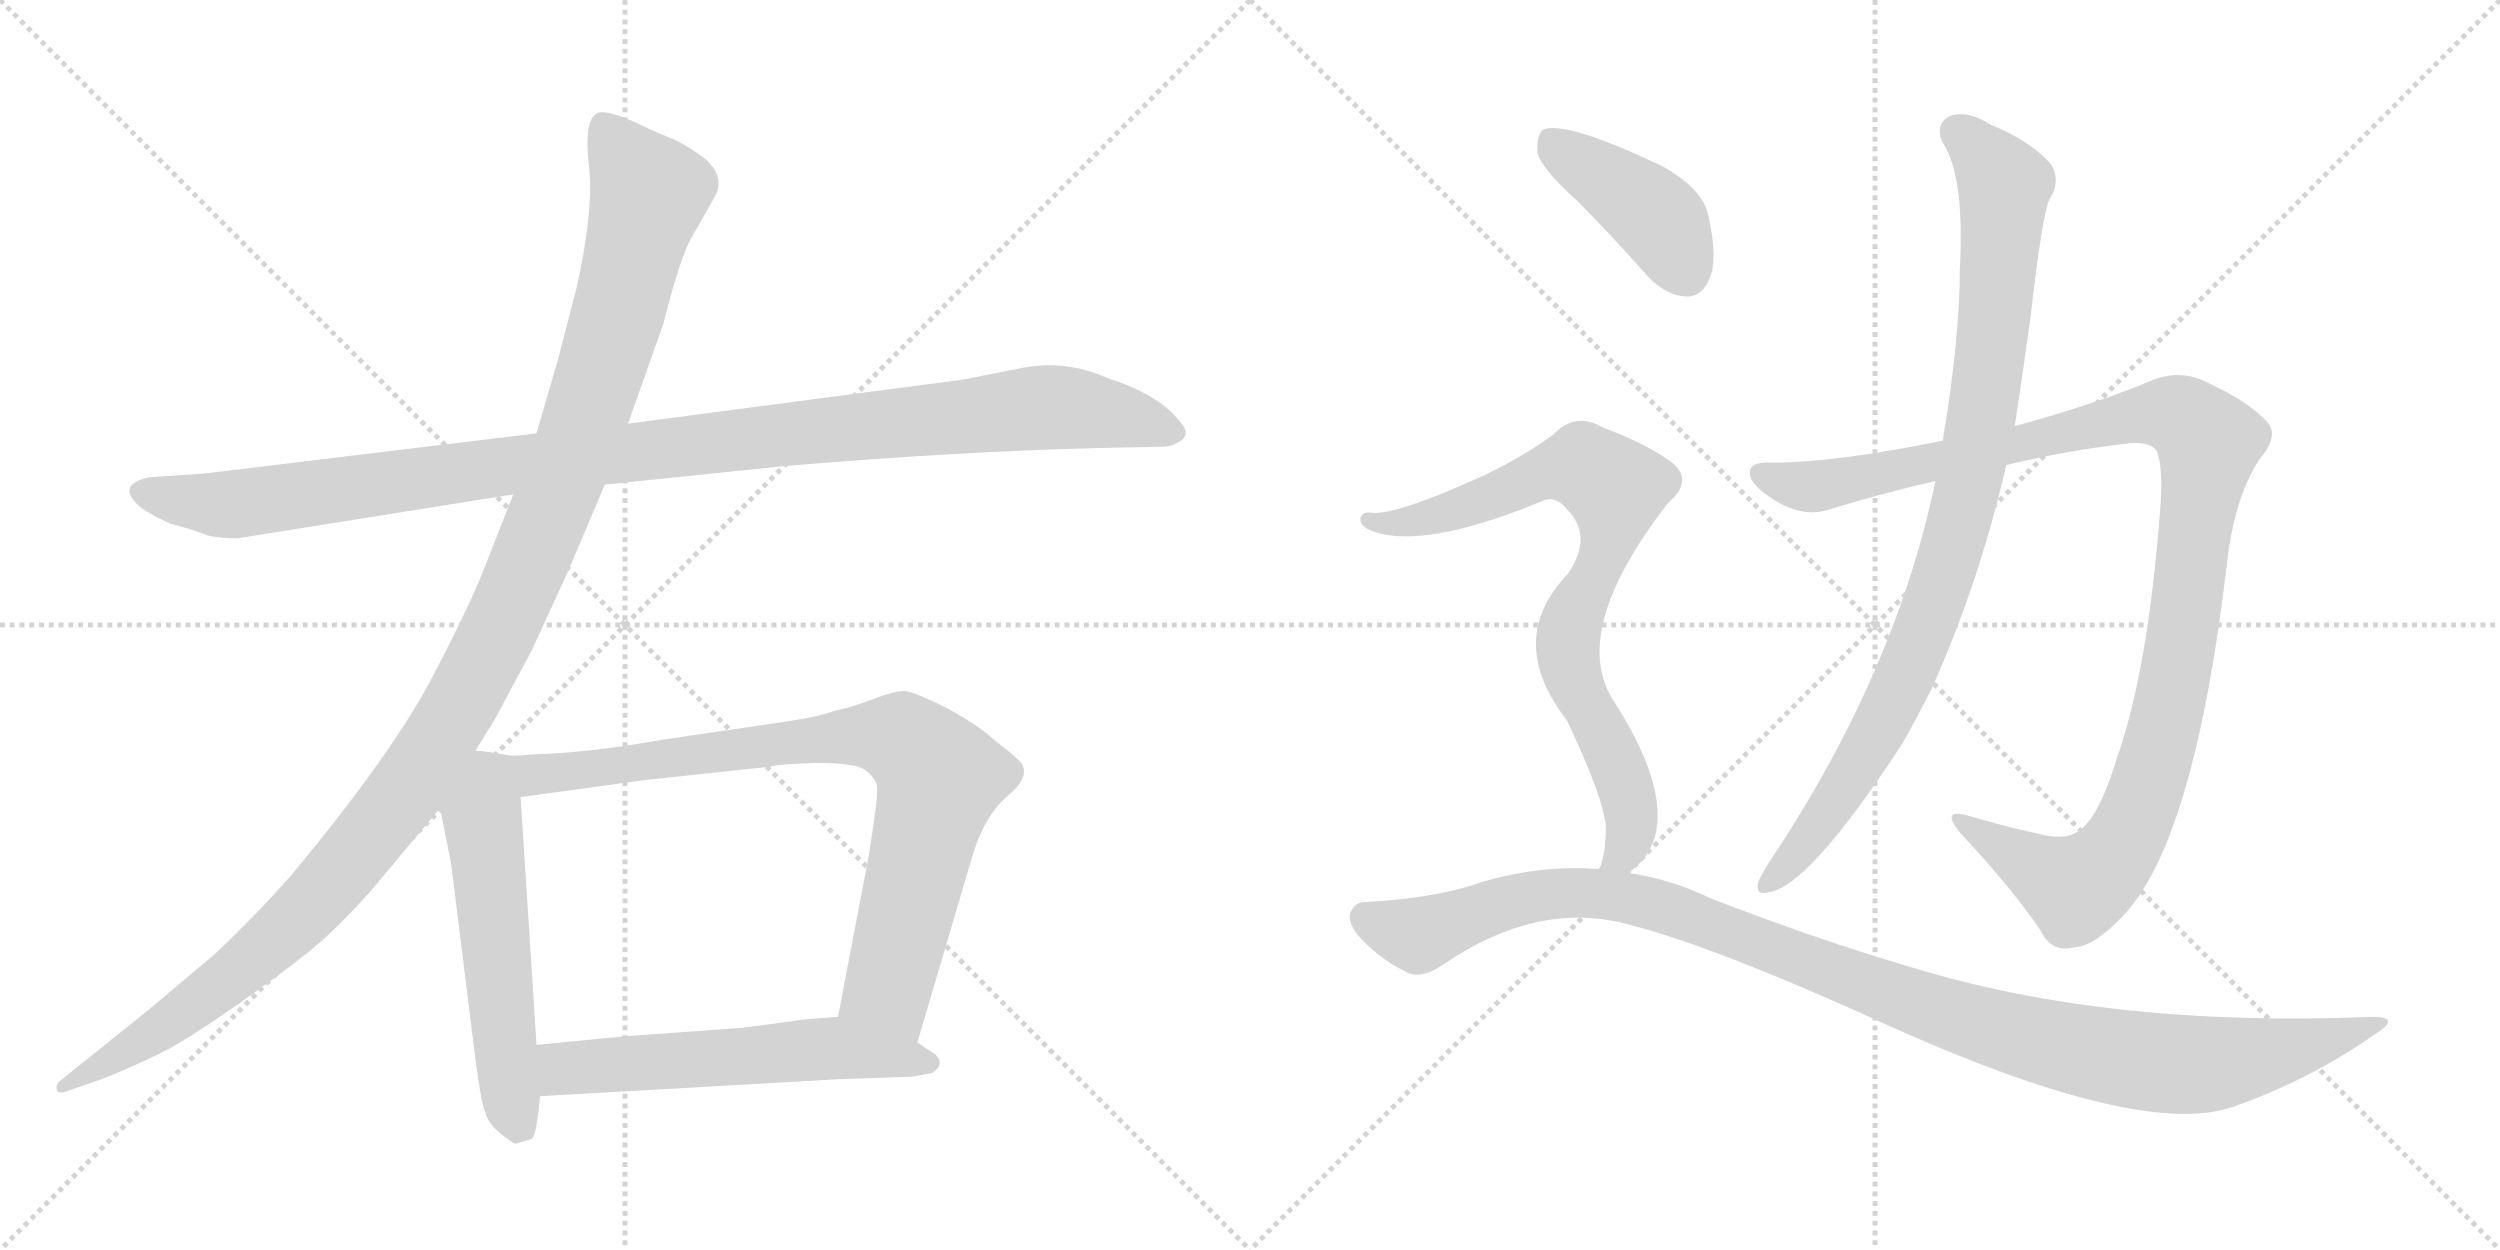 <svg version="1.1" viewBox="0 0 2048 1024" xmlns="http://www.w3.org/2000/svg">
  <g stroke="lightgray" stroke-dasharray="1,1" stroke-width="1" transform="scale(4, 4)">
    <line x1="0" y1="0" x2="256" y2="256"></line>
    <line x1="256" y1="0" x2="0" y2="256"></line>
    <line x1="128" y1="0" x2="128" y2="256"></line>
    <line x1="0" y1="128" x2="256" y2="128"></line>
    <line x1="256" y1="0" x2="512" y2="256"></line>
    <line x1="512" y1="0" x2="256" y2="256"></line>
    <line x1="384" y1="0" x2="384" y2="256"></line>
    <line x1="256" y1="128" x2="512" y2="128"></line>
  </g>
<g transform="scale(1, -1) translate(0, -850)">
   <style type="text/css">
    @keyframes keyframes0 {
      from {
       stroke: black;
       stroke-dashoffset: 1108;
       stroke-width: 128;
       }
       78% {
       animation-timing-function: step-end;
       stroke: black;
       stroke-dashoffset: 0;
       stroke-width: 128;
       }
       to {
       stroke: black;
       stroke-width: 1024;
       }
       }
       #make-me-a-hanzi-animation-0 {
         animation: keyframes0 1.152s both;
         animation-delay: 0s;
         animation-timing-function: linear;
       }
    @keyframes keyframes1 {
      from {
       stroke: black;
       stroke-dashoffset: 1228;
       stroke-width: 128;
       }
       80% {
       animation-timing-function: step-end;
       stroke: black;
       stroke-dashoffset: 0;
       stroke-width: 128;
       }
       to {
       stroke: black;
       stroke-width: 1024;
       }
       }
       #make-me-a-hanzi-animation-1 {
         animation: keyframes1 1.249s both;
         animation-delay: 1.152s;
         animation-timing-function: linear;
       }
    @keyframes keyframes2 {
      from {
       stroke: black;
       stroke-dashoffset: 556;
       stroke-width: 128;
       }
       64% {
       animation-timing-function: step-end;
       stroke: black;
       stroke-dashoffset: 0;
       stroke-width: 128;
       }
       to {
       stroke: black;
       stroke-width: 1024;
       }
       }
       #make-me-a-hanzi-animation-2 {
         animation: keyframes2 0.702s both;
         animation-delay: 2.401s;
         animation-timing-function: linear;
       }
    @keyframes keyframes3 {
      from {
       stroke: black;
       stroke-dashoffset: 843;
       stroke-width: 128;
       }
       73% {
       animation-timing-function: step-end;
       stroke: black;
       stroke-dashoffset: 0;
       stroke-width: 128;
       }
       to {
       stroke: black;
       stroke-width: 1024;
       }
       }
       #make-me-a-hanzi-animation-3 {
         animation: keyframes3 0.936s both;
         animation-delay: 3.104s;
         animation-timing-function: linear;
       }
    @keyframes keyframes4 {
      from {
       stroke: black;
       stroke-dashoffset: 573;
       stroke-width: 128;
       }
       65% {
       animation-timing-function: step-end;
       stroke: black;
       stroke-dashoffset: 0;
       stroke-width: 128;
       }
       to {
       stroke: black;
       stroke-width: 1024;
       }
       }
       #make-me-a-hanzi-animation-4 {
         animation: keyframes4 0.716s both;
         animation-delay: 4.04s;
         animation-timing-function: linear;
       }
    @keyframes keyframes5 {
      from {
       stroke: black;
       stroke-dashoffset: 1125;
       stroke-width: 128;
       }
       79% {
       animation-timing-function: step-end;
       stroke: black;
       stroke-dashoffset: 0;
       stroke-width: 128;
       }
       to {
       stroke: black;
       stroke-width: 1024;
       }
       }
       #make-me-a-hanzi-animation-5 {
         animation: keyframes5 1.166s both;
         animation-delay: 4.756s;
         animation-timing-function: linear;
       }
    @keyframes keyframes6 {
      from {
       stroke: black;
       stroke-dashoffset: 929;
       stroke-width: 128;
       }
       75% {
       animation-timing-function: step-end;
       stroke: black;
       stroke-dashoffset: 0;
       stroke-width: 128;
       }
       to {
       stroke: black;
       stroke-width: 1024;
       }
       }
       #make-me-a-hanzi-animation-6 {
         animation: keyframes6 1.006s both;
         animation-delay: 5.921s;
         animation-timing-function: linear;
       }
    @keyframes keyframes7 {
      from {
       stroke: black;
       stroke-dashoffset: 416;
       stroke-width: 128;
       }
       58% {
       animation-timing-function: step-end;
       stroke: black;
       stroke-dashoffset: 0;
       stroke-width: 128;
       }
       to {
       stroke: black;
       stroke-width: 1024;
       }
       }
       #make-me-a-hanzi-animation-7 {
         animation: keyframes7 0.589s both;
         animation-delay: 6.927s;
         animation-timing-function: linear;
       }
    @keyframes keyframes8 {
      from {
       stroke: black;
       stroke-dashoffset: 805;
       stroke-width: 128;
       }
       72% {
       animation-timing-function: step-end;
       stroke: black;
       stroke-dashoffset: 0;
       stroke-width: 128;
       }
       to {
       stroke: black;
       stroke-width: 1024;
       }
       }
       #make-me-a-hanzi-animation-8 {
         animation: keyframes8 0.905s both;
         animation-delay: 7.516s;
         animation-timing-function: linear;
       }
    @keyframes keyframes9 {
      from {
       stroke: black;
       stroke-dashoffset: 1105;
       stroke-width: 128;
       }
       78% {
       animation-timing-function: step-end;
       stroke: black;
       stroke-dashoffset: 0;
       stroke-width: 128;
       }
       to {
       stroke: black;
       stroke-width: 1024;
       }
       }
       #make-me-a-hanzi-animation-9 {
         animation: keyframes9 1.149s both;
         animation-delay: 8.421s;
         animation-timing-function: linear;
       }
</style>
<path d="M 495.5 453.0 L 640.5 468.0 Q 781.5 480.0 900.5 483.0 L 950.5 484.0 Q 959.5 484.0 963.5 487.0 Q 978.5 493.0 964.5 507.0 Q 948.5 527.0 905.5 541.0 Q 873.5 555.0 839.5 549.0 L 788.5 539.0 L 514.5 503.0 L 439.5 495.0 L 166.5 462.0 L 121.5 459.0 Q 97.5 453.0 110.5 439.0 Q 115.5 432.0 139.5 421.0 Q 158.5 416.0 167.0 412.5 Q 175.5 409.0 194.5 409.0 L 420.5 445.0 L 495.5 453.0 Z" fill="lightgray"></path> 
<path d="M 420.5 445.0 L 398.5 389.0 Q 386.5 357.0 354.0 295.0 Q 321.5 233.0 239.5 134.0 Q 209.5 100.0 175.5 68.0 Q 163.5 58.0 119.5 21.0 L 48.5 -36.0 Q 45.5 -39.0 46.5 -43.0 Q 47.5 -47.0 57.5 -43.0 L 83.5 -34.0 Q 108.5 -24.0 131.0 -13.0 Q 153.5 -2.0 198.0 29.5 Q 242.5 61.0 261.5 77.5 Q 280.5 94.0 304.5 121.0 L 360.5 188.0 L 389.5 235.0 L 405.5 261.0 L 435.5 317.0 L 464.5 380.0 L 495.5 453.0 L 514.5 503.0 L 543.5 585.0 Q 557.5 641.0 567.5 657.0 L 584.5 687.0 Q 595.5 704.0 577.5 720.0 Q 561.5 732.0 549.0 737.0 Q 536.5 742.0 528.5 746.0 Q 493.5 763.0 487.5 756.0 Q 478.5 749.0 482.5 713.5 Q 486.5 678.0 472.5 615.0 L 457.5 557.0 L 439.5 495.0 L 420.5 445.0 Z" fill="lightgray"></path> 
<path d="M 360.5 188.0 L 369.5 143.0 L 389.5 -18.0 Q 394.5 -56.0 397.5 -61.0 Q 399.5 -70.0 410.5 -79.0 Q 420.5 -87.0 422.5 -87.0 Q 432.5 -84.0 435.5 -83.0 Q 438.5 -81.0 440.5 -65.0 L 442.5 -48.0 L 439.5 -6.0 L 426.5 197.0 C 424.5 227.0 424.5 230.0 411.5 232.0 Q 403.5 234.0 389.5 235.0 C 359.5 238.0 354.5 217.0 360.5 188.0 Z" fill="lightgray"></path> 
<path d="M 751.5 -4.0 L 795.5 145.0 Q 805.5 181.0 825.5 198.0 Q 844.5 214.0 836.5 225.0 Q 831.5 231.0 815.5 243.0 Q 801.5 256.0 775.5 270.0 Q 749.5 283.0 741.5 284.0 Q 732.5 284.0 714.5 277.0 Q 695.5 270.0 684.5 268.0 Q 671.5 263.0 644.5 259.0 L 542.5 244.0 Q 480.5 233.0 435.5 232.0 Q 419.5 230.0 411.5 232.0 C 381.5 233.0 396.5 193.0 426.5 197.0 L 528.5 211.0 L 631.5 222.0 Q 637.5 224.0 668.5 225.0 Q 698.5 225.0 707.5 220.0 Q 716.5 214.0 718.5 206.0 Q 719.5 197.0 711.5 148.0 L 686.5 17.0 C 680.5 -12.0 743.5 -33.0 751.5 -4.0 Z" fill="lightgray"></path> 
<path d="M 442.5 -48.0 L 688.5 -34.0 L 747.5 -32.0 Q 759.5 -30.0 763.5 -29.0 Q 774.5 -22.0 766.5 -14.0 L 751.5 -4.0 C 726.5 13.0 716.5 19.0 686.5 17.0 L 659.5 15.0 Q 632.5 11.0 607.5 8.0 L 510.5 1.0 L 439.5 -6.0 C 409.5 -9.0 412.5 -50.0 442.5 -48.0 Z" fill="lightgray"></path> 
<path d="M 1643.5 469.0 Q 1692.5 481.0 1745.5 487.0 Q 1761.5 488.0 1766.5 481.0 Q 1772.5 468.0 1769.5 431.0 Q 1759.5 301.0 1734.5 230.0 Q 1721.5 187.0 1707.5 173.0 Q 1695.5 160.0 1669.5 167.0 Q 1638.5 174.0 1611.5 182.0 Q 1589.5 188.0 1605.5 168.0 Q 1648.5 122.0 1671.5 88.0 Q 1680.5 69.0 1699.5 74.0 Q 1715.5 75.0 1737.5 98.0 Q 1797.5 158.0 1824.5 390.0 Q 1830.5 442.0 1850.5 473.0 Q 1866.5 492.0 1858.5 503.0 Q 1842.5 521.0 1809.5 536.0 Q 1785.5 549.0 1759.5 537.0 Q 1713.5 518.0 1650.5 501.0 L 1591.5 489.0 Q 1503.5 471.0 1451.5 471.0 Q 1433.5 472.0 1433.5 463.0 Q 1432.5 454.0 1452.5 441.0 Q 1477.5 425.0 1499.5 433.0 Q 1542.5 446.0 1585.5 456.0 L 1643.5 469.0 Z" fill="lightgray"></path> 
<path d="M 1585.5 456.0 Q 1552.5 297.0 1447.5 141.0 Q 1443.5 134.0 1440.5 128.0 Q 1437.5 116.0 1448.5 119.0 Q 1481.5 123.0 1558.5 241.0 Q 1570.5 262.0 1582.5 286.0 Q 1621.5 373.0 1643.5 469.0 L 1650.5 501.0 Q 1657.5 547.0 1663.5 591.0 Q 1672.5 670.0 1678.5 686.0 Q 1688.5 701.0 1680.5 715.0 Q 1664.5 734.0 1630.5 748.0 Q 1611.5 760.0 1597.5 755.0 Q 1584.5 748.0 1591.5 733.0 Q 1609.5 706.0 1605.5 630.0 Q 1605.5 573.0 1591.5 489.0 L 1585.5 456.0 Z" fill="lightgray"></path> 
<path d="M 1291.5 686.0 Q 1319.5 658.0 1349.5 624.0 Q 1364.5 608.0 1381.5 607.0 Q 1394.5 607.0 1400.5 622.0 Q 1407.5 638.0 1399.5 673.0 Q 1395.5 695.0 1361.5 714.0 Q 1283.5 751.0 1264.5 744.0 Q 1258.5 740.0 1259.5 725.0 Q 1262.5 712.0 1291.5 686.0 Z" fill="lightgray"></path> 
<path d="M 1333.5 135.0 Q 1349.5 145.0 1355.5 164.0 Q 1367.5 206.0 1320.5 278.0 Q 1286.5 335.0 1366.5 438.0 Q 1388.5 457.0 1368.5 472.0 Q 1347.5 487.0 1312.5 500.0 Q 1290.5 513.0 1272.5 494.0 Q 1239.5 470.0 1198.5 453.0 Q 1141.5 428.0 1123.5 430.0 Q 1116.5 431.0 1114.5 426.0 Q 1113.5 420.0 1121.5 416.0 Q 1163.5 398.0 1264.5 440.0 Q 1274.5 444.0 1283.5 433.0 Q 1305.5 411.0 1284.5 380.0 Q 1232.5 326.0 1283.5 260.0 Q 1313.5 197.0 1315.5 173.0 Q 1315.5 151.0 1310.5 139.0 Q 1309.5 139.0 1309.5 138.0 C 1300.5 109.0 1311.5 115.0 1333.5 135.0 Z" fill="lightgray"></path> 
<path d="M 1309.5 138.0 Q 1263.5 142.0 1212.5 127.0 Q 1175.5 114.0 1117.5 111.0 Q 1110.5 111.0 1106.5 103.0 Q 1103.5 96.0 1111.5 85.0 Q 1127.5 66.0 1151.5 54.0 Q 1163.5 47.0 1182.5 60.0 Q 1257.5 111.0 1328.5 94.0 Q 1392.5 79.0 1522.5 21.0 Q 1748.5 -84.0 1828.5 -57.0 Q 1891.5 -35.0 1944.5 2.0 Q 1968.5 17.0 1943.5 17.0 Q 1726.5 8.0 1564.5 58.0 Q 1489.5 80.0 1401.5 114.0 Q 1368.5 130.0 1333.5 135.0 L 1309.5 138.0 Z" fill="lightgray"></path> 
      <clipPath id="make-me-a-hanzi-clip-0">
      <path d="M 495.5 453.0 L 640.5 468.0 Q 781.5 480.0 900.5 483.0 L 950.5 484.0 Q 959.5 484.0 963.5 487.0 Q 978.5 493.0 964.5 507.0 Q 948.5 527.0 905.5 541.0 Q 873.5 555.0 839.5 549.0 L 788.5 539.0 L 514.5 503.0 L 439.5 495.0 L 166.5 462.0 L 121.5 459.0 Q 97.5 453.0 110.5 439.0 Q 115.5 432.0 139.5 421.0 Q 158.5 416.0 167.0 412.5 Q 175.5 409.0 194.5 409.0 L 420.5 445.0 L 495.5 453.0 Z" fill="lightgray"></path>
      </clipPath>
      <path clip-path="url(#make-me-a-hanzi-clip-0)" d="M 117.5 448.0 L 187.5 436.0 L 449.5 473.0 L 839.5 515.0 L 904.5 512.0 L 961.5 497.0 " fill="none" id="make-me-a-hanzi-animation-0" stroke-dasharray="980 1960" stroke-linecap="round"></path>

      <clipPath id="make-me-a-hanzi-clip-1">
      <path d="M 420.5 445.0 L 398.5 389.0 Q 386.5 357.0 354.0 295.0 Q 321.5 233.0 239.5 134.0 Q 209.5 100.0 175.5 68.0 Q 163.5 58.0 119.5 21.0 L 48.5 -36.0 Q 45.5 -39.0 46.5 -43.0 Q 47.5 -47.0 57.5 -43.0 L 83.5 -34.0 Q 108.5 -24.0 131.0 -13.0 Q 153.5 -2.0 198.0 29.5 Q 242.5 61.0 261.5 77.5 Q 280.5 94.0 304.5 121.0 L 360.5 188.0 L 389.5 235.0 L 405.5 261.0 L 435.5 317.0 L 464.5 380.0 L 495.5 453.0 L 514.5 503.0 L 543.5 585.0 Q 557.5 641.0 567.5 657.0 L 584.5 687.0 Q 595.5 704.0 577.5 720.0 Q 561.5 732.0 549.0 737.0 Q 536.5 742.0 528.5 746.0 Q 493.5 763.0 487.5 756.0 Q 478.5 749.0 482.5 713.5 Q 486.5 678.0 472.5 615.0 L 457.5 557.0 L 439.5 495.0 L 420.5 445.0 Z" fill="lightgray"></path>
      </clipPath>
      <path clip-path="url(#make-me-a-hanzi-clip-1)" d="M 493.5 747.0 L 531.5 692.0 L 471.5 484.0 L 382.5 282.0 L 332.5 202.0 L 240.5 94.0 L 149.5 19.0 L 52.5 -41.0 " fill="none" id="make-me-a-hanzi-animation-1" stroke-dasharray="1100 2200" stroke-linecap="round"></path>

      <clipPath id="make-me-a-hanzi-clip-2">
      <path d="M 360.5 188.0 L 369.5 143.0 L 389.5 -18.0 Q 394.5 -56.0 397.5 -61.0 Q 399.5 -70.0 410.5 -79.0 Q 420.5 -87.0 422.5 -87.0 Q 432.5 -84.0 435.5 -83.0 Q 438.5 -81.0 440.5 -65.0 L 442.5 -48.0 L 439.5 -6.0 L 426.5 197.0 C 424.5 227.0 424.5 230.0 411.5 232.0 Q 403.5 234.0 389.5 235.0 C 359.5 238.0 354.5 217.0 360.5 188.0 Z" fill="lightgray"></path>
      </clipPath>
      <path clip-path="url(#make-me-a-hanzi-clip-2)" d="M 394.5 224.0 L 414.5 -25.0 L 425.5 -74.0 " fill="none" id="make-me-a-hanzi-animation-2" stroke-dasharray="428 856" stroke-linecap="round"></path>

      <clipPath id="make-me-a-hanzi-clip-3">
      <path d="M 751.5 -4.0 L 795.5 145.0 Q 805.5 181.0 825.5 198.0 Q 844.5 214.0 836.5 225.0 Q 831.5 231.0 815.5 243.0 Q 801.5 256.0 775.5 270.0 Q 749.5 283.0 741.5 284.0 Q 732.5 284.0 714.5 277.0 Q 695.5 270.0 684.5 268.0 Q 671.5 263.0 644.5 259.0 L 542.5 244.0 Q 480.5 233.0 435.5 232.0 Q 419.5 230.0 411.5 232.0 C 381.5 233.0 396.5 193.0 426.5 197.0 L 528.5 211.0 L 631.5 222.0 Q 637.5 224.0 668.5 225.0 Q 698.5 225.0 707.5 220.0 Q 716.5 214.0 718.5 206.0 Q 719.5 197.0 711.5 148.0 L 686.5 17.0 C 680.5 -12.0 743.5 -33.0 751.5 -4.0 Z" fill="lightgray"></path>
      </clipPath>
      <path clip-path="url(#make-me-a-hanzi-clip-3)" d="M 416.5 227.0 L 446.5 215.0 L 671.5 245.0 L 714.5 248.0 L 739.5 243.0 L 769.5 211.0 L 728.5 43.0 L 747.5 5.0 " fill="none" id="make-me-a-hanzi-animation-3" stroke-dasharray="715 1430" stroke-linecap="round"></path>

      <clipPath id="make-me-a-hanzi-clip-4">
      <path d="M 442.5 -48.0 L 688.5 -34.0 L 747.5 -32.0 Q 759.5 -30.0 763.5 -29.0 Q 774.5 -22.0 766.5 -14.0 L 751.5 -4.0 C 726.5 13.0 716.5 19.0 686.5 17.0 L 659.5 15.0 Q 632.5 11.0 607.5 8.0 L 510.5 1.0 L 439.5 -6.0 C 409.5 -9.0 412.5 -50.0 442.5 -48.0 Z" fill="lightgray"></path>
      </clipPath>
      <path clip-path="url(#make-me-a-hanzi-clip-4)" d="M 449.5 -40.0 L 461.5 -26.0 L 668.5 -9.0 L 758.5 -20.0 " fill="none" id="make-me-a-hanzi-animation-4" stroke-dasharray="445 890" stroke-linecap="round"></path>

      <clipPath id="make-me-a-hanzi-clip-5">
      <path d="M 1643.5 469.0 Q 1692.5 481.0 1745.5 487.0 Q 1761.5 488.0 1766.5 481.0 Q 1772.5 468.0 1769.5 431.0 Q 1759.5 301.0 1734.5 230.0 Q 1721.5 187.0 1707.5 173.0 Q 1695.5 160.0 1669.5 167.0 Q 1638.5 174.0 1611.5 182.0 Q 1589.5 188.0 1605.5 168.0 Q 1648.5 122.0 1671.5 88.0 Q 1680.5 69.0 1699.5 74.0 Q 1715.5 75.0 1737.5 98.0 Q 1797.5 158.0 1824.5 390.0 Q 1830.5 442.0 1850.5 473.0 Q 1866.5 492.0 1858.5 503.0 Q 1842.5 521.0 1809.5 536.0 Q 1785.5 549.0 1759.5 537.0 Q 1713.5 518.0 1650.5 501.0 L 1591.5 489.0 Q 1503.5 471.0 1451.5 471.0 Q 1433.5 472.0 1433.5 463.0 Q 1432.5 454.0 1452.5 441.0 Q 1477.5 425.0 1499.5 433.0 Q 1542.5 446.0 1585.5 456.0 L 1643.5 469.0 Z" fill="lightgray"></path>
      </clipPath>
      <path clip-path="url(#make-me-a-hanzi-clip-5)" d="M 1443.5 461.0 L 1479.5 451.0 L 1501.5 454.0 L 1762.5 511.0 L 1786.5 509.0 L 1809.5 488.0 L 1775.5 264.0 L 1758.5 203.0 L 1737.5 157.0 L 1721.5 137.0 L 1698.5 124.0 L 1616.5 172.0 " fill="none" id="make-me-a-hanzi-animation-5" stroke-dasharray="997 1994" stroke-linecap="round"></path>

      <clipPath id="make-me-a-hanzi-clip-6">
      <path d="M 1585.5 456.0 Q 1552.5 297.0 1447.5 141.0 Q 1443.5 134.0 1440.5 128.0 Q 1437.5 116.0 1448.5 119.0 Q 1481.5 123.0 1558.5 241.0 Q 1570.5 262.0 1582.5 286.0 Q 1621.5 373.0 1643.5 469.0 L 1650.5 501.0 Q 1657.5 547.0 1663.5 591.0 Q 1672.5 670.0 1678.5 686.0 Q 1688.5 701.0 1680.5 715.0 Q 1664.5 734.0 1630.5 748.0 Q 1611.5 760.0 1597.5 755.0 Q 1584.5 748.0 1591.5 733.0 Q 1609.5 706.0 1605.5 630.0 Q 1605.5 573.0 1591.5 489.0 L 1585.5 456.0 Z" fill="lightgray"></path>
      </clipPath>
      <path clip-path="url(#make-me-a-hanzi-clip-6)" d="M 1603.5 742.0 L 1641.5 699.0 L 1632.5 573.0 L 1609.5 439.0 L 1574.5 329.0 L 1534.5 242.0 L 1490.5 174.0 L 1449.5 128.0 " fill="none" id="make-me-a-hanzi-animation-6" stroke-dasharray="801 1602" stroke-linecap="round"></path>

      <clipPath id="make-me-a-hanzi-clip-7">
      <path d="M 1291.5 686.0 Q 1319.5 658.0 1349.5 624.0 Q 1364.5 608.0 1381.5 607.0 Q 1394.5 607.0 1400.5 622.0 Q 1407.5 638.0 1399.5 673.0 Q 1395.5 695.0 1361.5 714.0 Q 1283.5 751.0 1264.5 744.0 Q 1258.5 740.0 1259.5 725.0 Q 1262.5 712.0 1291.5 686.0 Z" fill="lightgray"></path>
      </clipPath>
      <path clip-path="url(#make-me-a-hanzi-clip-7)" d="M 1269.5 736.0 L 1357.5 671.0 L 1381.5 627.0 " fill="none" id="make-me-a-hanzi-animation-7" stroke-dasharray="288 576" stroke-linecap="round"></path>

      <clipPath id="make-me-a-hanzi-clip-8">
      <path d="M 1333.5 135.0 Q 1349.5 145.0 1355.5 164.0 Q 1367.5 206.0 1320.5 278.0 Q 1286.5 335.0 1366.5 438.0 Q 1388.5 457.0 1368.5 472.0 Q 1347.5 487.0 1312.5 500.0 Q 1290.5 513.0 1272.5 494.0 Q 1239.5 470.0 1198.5 453.0 Q 1141.5 428.0 1123.5 430.0 Q 1116.5 431.0 1114.5 426.0 Q 1113.5 420.0 1121.5 416.0 Q 1163.5 398.0 1264.5 440.0 Q 1274.5 444.0 1283.5 433.0 Q 1305.5 411.0 1284.5 380.0 Q 1232.5 326.0 1283.5 260.0 Q 1313.5 197.0 1315.5 173.0 Q 1315.5 151.0 1310.5 139.0 Q 1309.5 139.0 1309.5 138.0 C 1300.5 109.0 1311.5 115.0 1333.5 135.0 Z" fill="lightgray"></path>
      </clipPath>
      <path clip-path="url(#make-me-a-hanzi-clip-8)" d="M 1121.5 423.0 L 1146.5 421.0 L 1182.5 429.0 L 1282.5 467.0 L 1296.5 468.0 L 1323.5 450.0 L 1317.5 404.0 L 1284.5 327.0 L 1288.5 294.0 L 1323.5 227.0 L 1335.5 191.0 L 1333.5 158.0 L 1316.5 142.0 " fill="none" id="make-me-a-hanzi-animation-8" stroke-dasharray="677 1354" stroke-linecap="round"></path>

      <clipPath id="make-me-a-hanzi-clip-9">
      <path d="M 1309.5 138.0 Q 1263.5 142.0 1212.5 127.0 Q 1175.5 114.0 1117.5 111.0 Q 1110.5 111.0 1106.5 103.0 Q 1103.5 96.0 1111.5 85.0 Q 1127.5 66.0 1151.5 54.0 Q 1163.5 47.0 1182.5 60.0 Q 1257.5 111.0 1328.5 94.0 Q 1392.5 79.0 1522.5 21.0 Q 1748.5 -84.0 1828.5 -57.0 Q 1891.5 -35.0 1944.5 2.0 Q 1968.5 17.0 1943.5 17.0 Q 1726.5 8.0 1564.5 58.0 Q 1489.5 80.0 1401.5 114.0 Q 1368.5 130.0 1333.5 135.0 L 1309.5 138.0 Z" fill="lightgray"></path>
      </clipPath>
      <path clip-path="url(#make-me-a-hanzi-clip-9)" d="M 1118.5 99.0 L 1161.5 84.0 L 1251.5 115.0 L 1301.5 119.0 L 1338.5 113.0 L 1607.5 15.0 L 1765.5 -21.0 L 1836.5 -18.0 L 1934.5 9.0 " fill="none" id="make-me-a-hanzi-animation-9" stroke-dasharray="977 1954" stroke-linecap="round"></path>

</g>
</svg>
